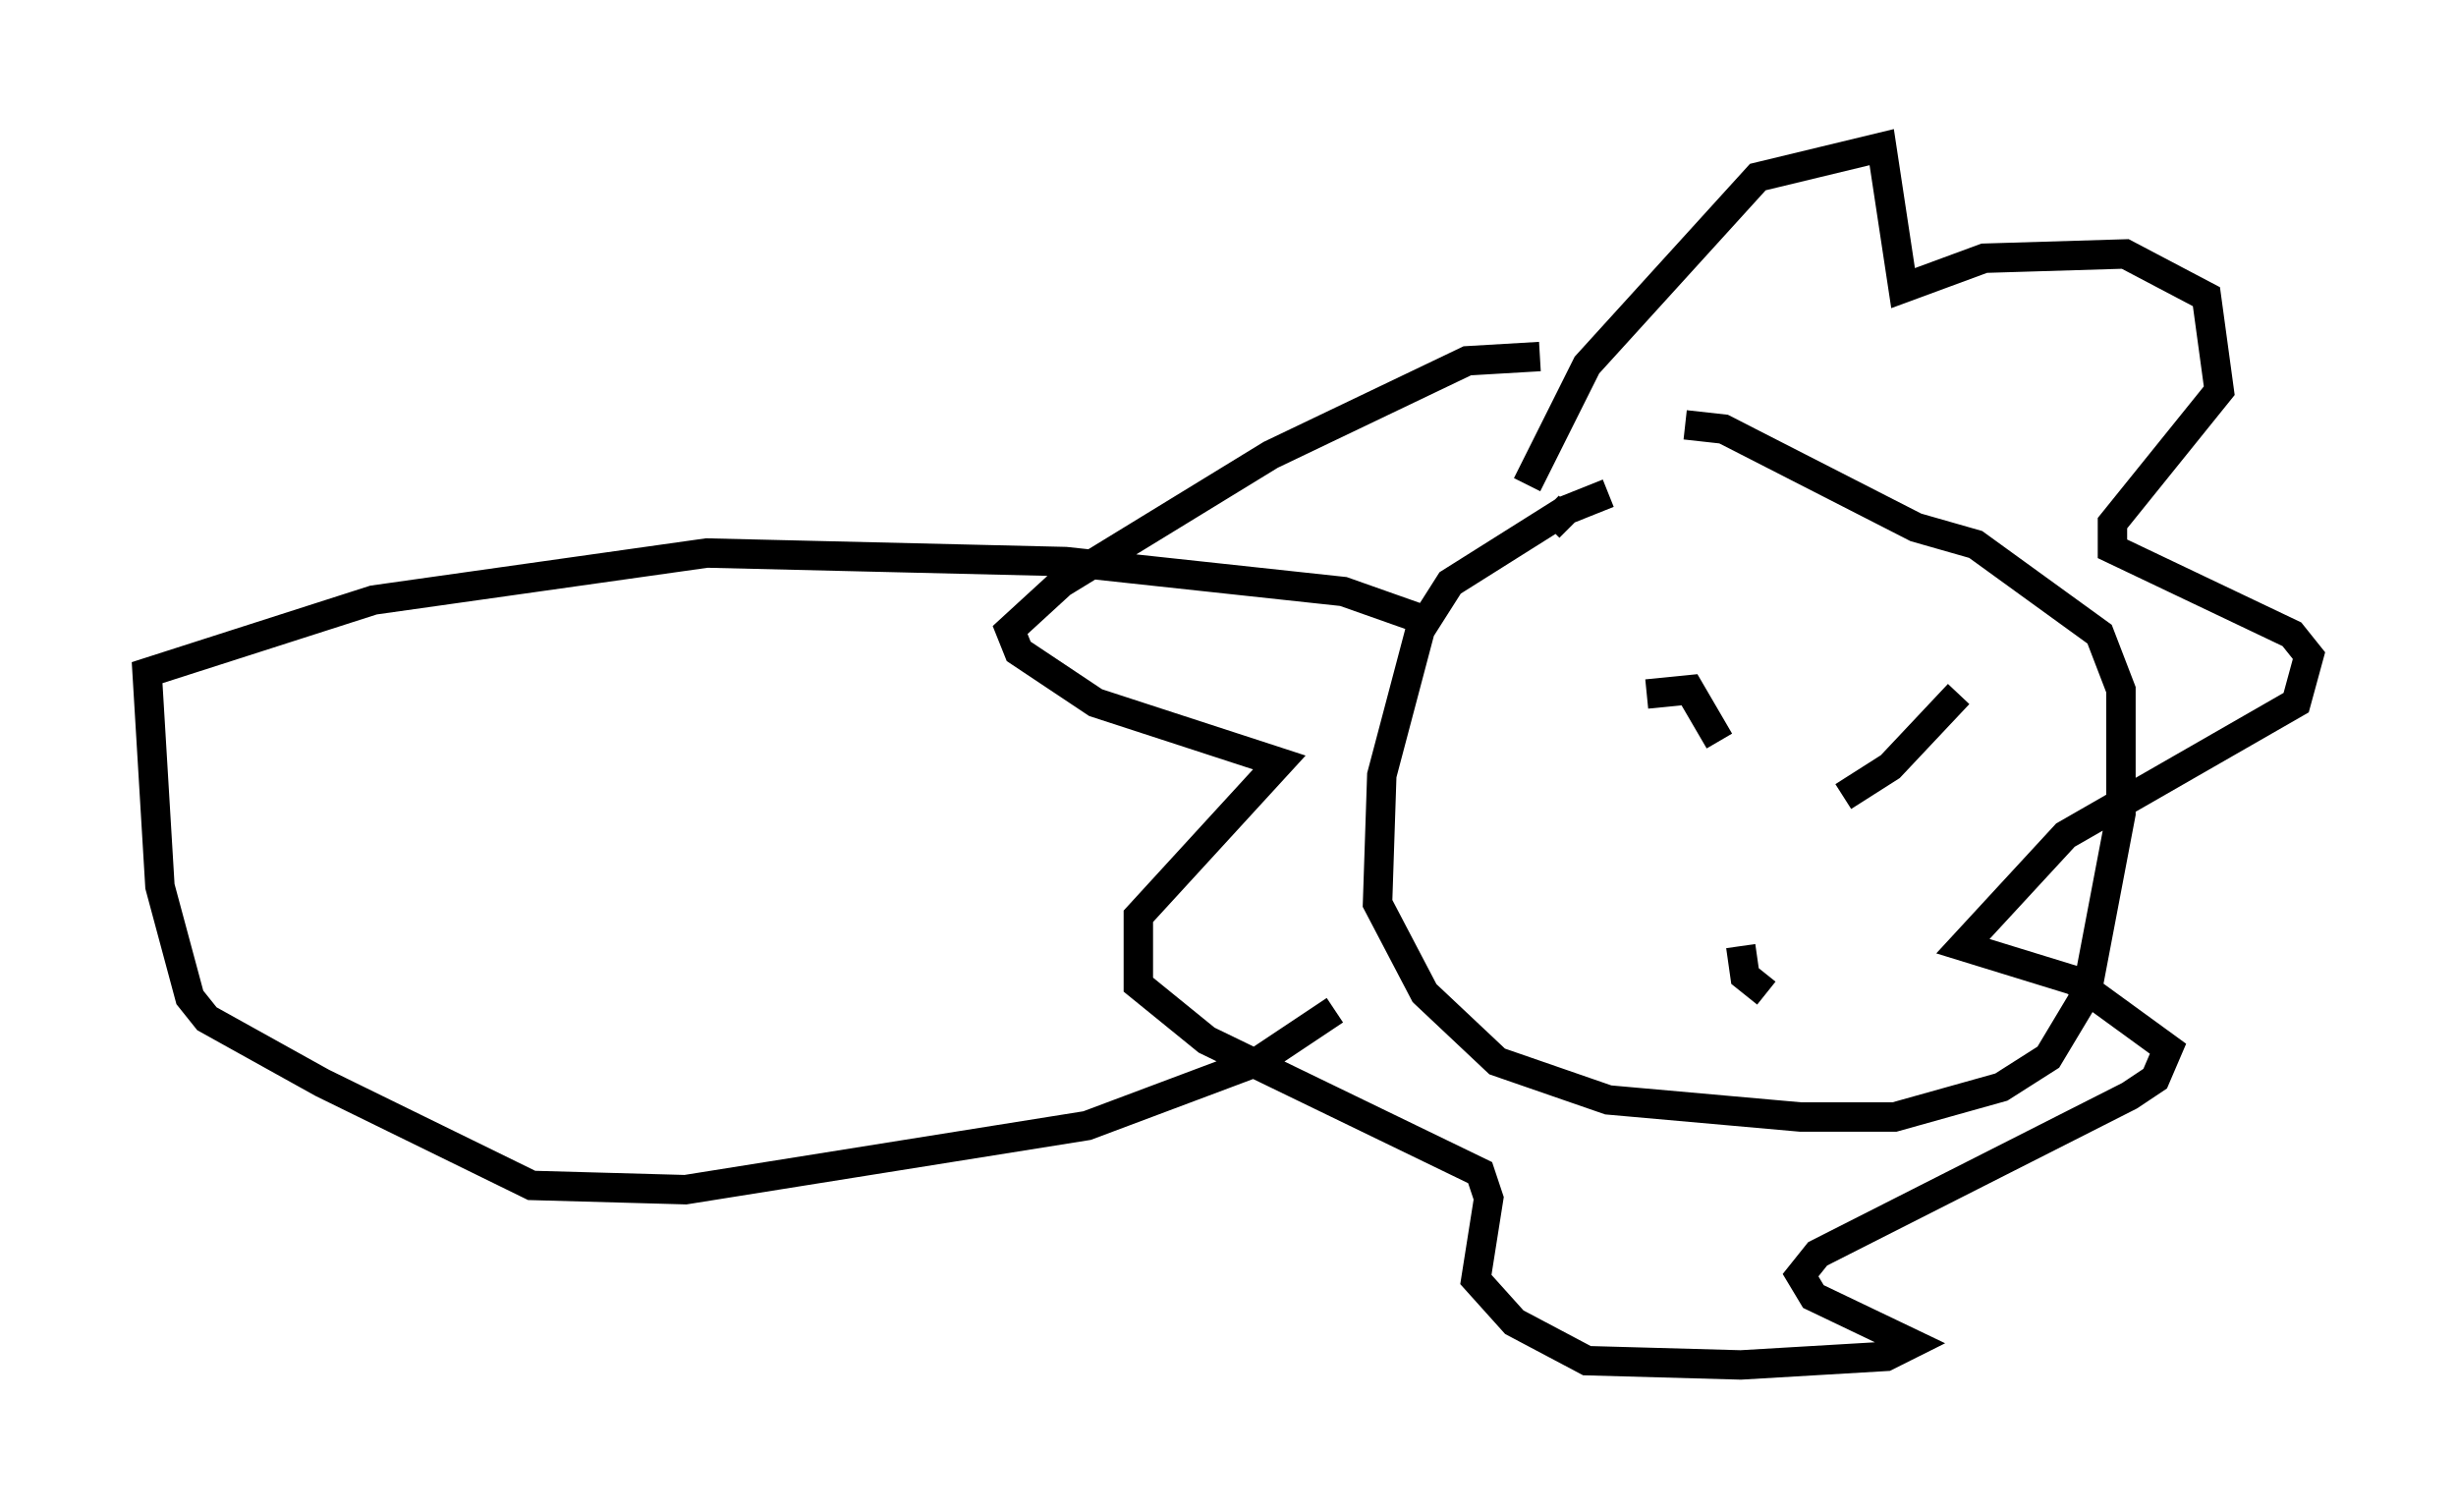 <?xml version="1.0" encoding="utf-8" ?>
<svg baseProfile="full" height="51.397" version="1.1" width="83.497" xmlns="http://www.w3.org/2000/svg" xmlns:ev="http://www.w3.org/2001/xml-events" xmlns:xlink="http://www.w3.org/1999/xlink"><defs /><rect fill="white" height="51.397" width="83.497" x="0" y="0" /><path d="M58.743, 16.33 m-4.067, 0.436 l-1.453, 0.581 -3.922, 2.469 l-1.017, 1.598 -1.307, 4.939 l-0.145, 4.358 1.598, 3.05 l2.469, 2.324 3.777, 1.307 l6.536, 0.581 3.196, 0.0 l3.631, -1.017 1.598, -1.017 l1.307, -2.179 1.162, -6.101 l0.0, -4.212 -0.726, -1.888 l-4.212, -3.05 -2.034, -0.581 l-6.536, -3.341 -1.307, -0.145 m-1.307, 9.151 l1.453, -0.145 1.017, 1.743 m8.134, -1.598 l-2.324, 2.469 -1.598, 1.017 m-3.486, 5.084 l0.145, 1.017 0.726, 0.581 m-6.682, -15.832 l-0.726, -0.726 m-0.726, -0.726 l2.034, -4.067 5.81, -6.391 l4.212, -1.017 0.726, 4.793 l2.76, -1.017 4.793, -0.145 l2.76, 1.453 0.436, 3.196 l-3.631, 4.503 0.0, 0.872 l6.101, 2.905 0.581, 0.726 l-0.436, 1.598 -7.844, 4.503 l-3.486, 3.777 3.777, 1.162 l3.196, 2.324 -0.436, 1.017 l-0.872, 0.581 -10.603, 5.374 l-0.581, 0.726 0.436, 0.726 l3.341, 1.598 -0.872, 0.436 l-4.939, 0.291 -5.229, -0.145 l-2.469, -1.307 -1.307, -1.453 l0.436, -2.76 -0.291, -0.872 l-9.296, -4.503 -2.324, -1.888 l0.0, -2.324 4.793, -5.229 l-6.246, -2.034 -2.615, -1.743 l-0.291, -0.726 1.743, -1.598 l7.117, -4.358 6.682, -3.196 l2.469, -0.145 m-4.212, 8.86 l-2.469, -0.872 -9.441, -1.017 l-12.201, -0.291 -11.33, 1.598 l-7.698, 2.469 0.436, 7.263 l1.017, 3.777 0.581, 0.726 l3.922, 2.179 7.117, 3.486 l5.229, 0.145 13.654, -2.179 l5.81, -2.179 2.615, -1.743 " fill="none" stroke="black" stroke-width="1" /></svg>